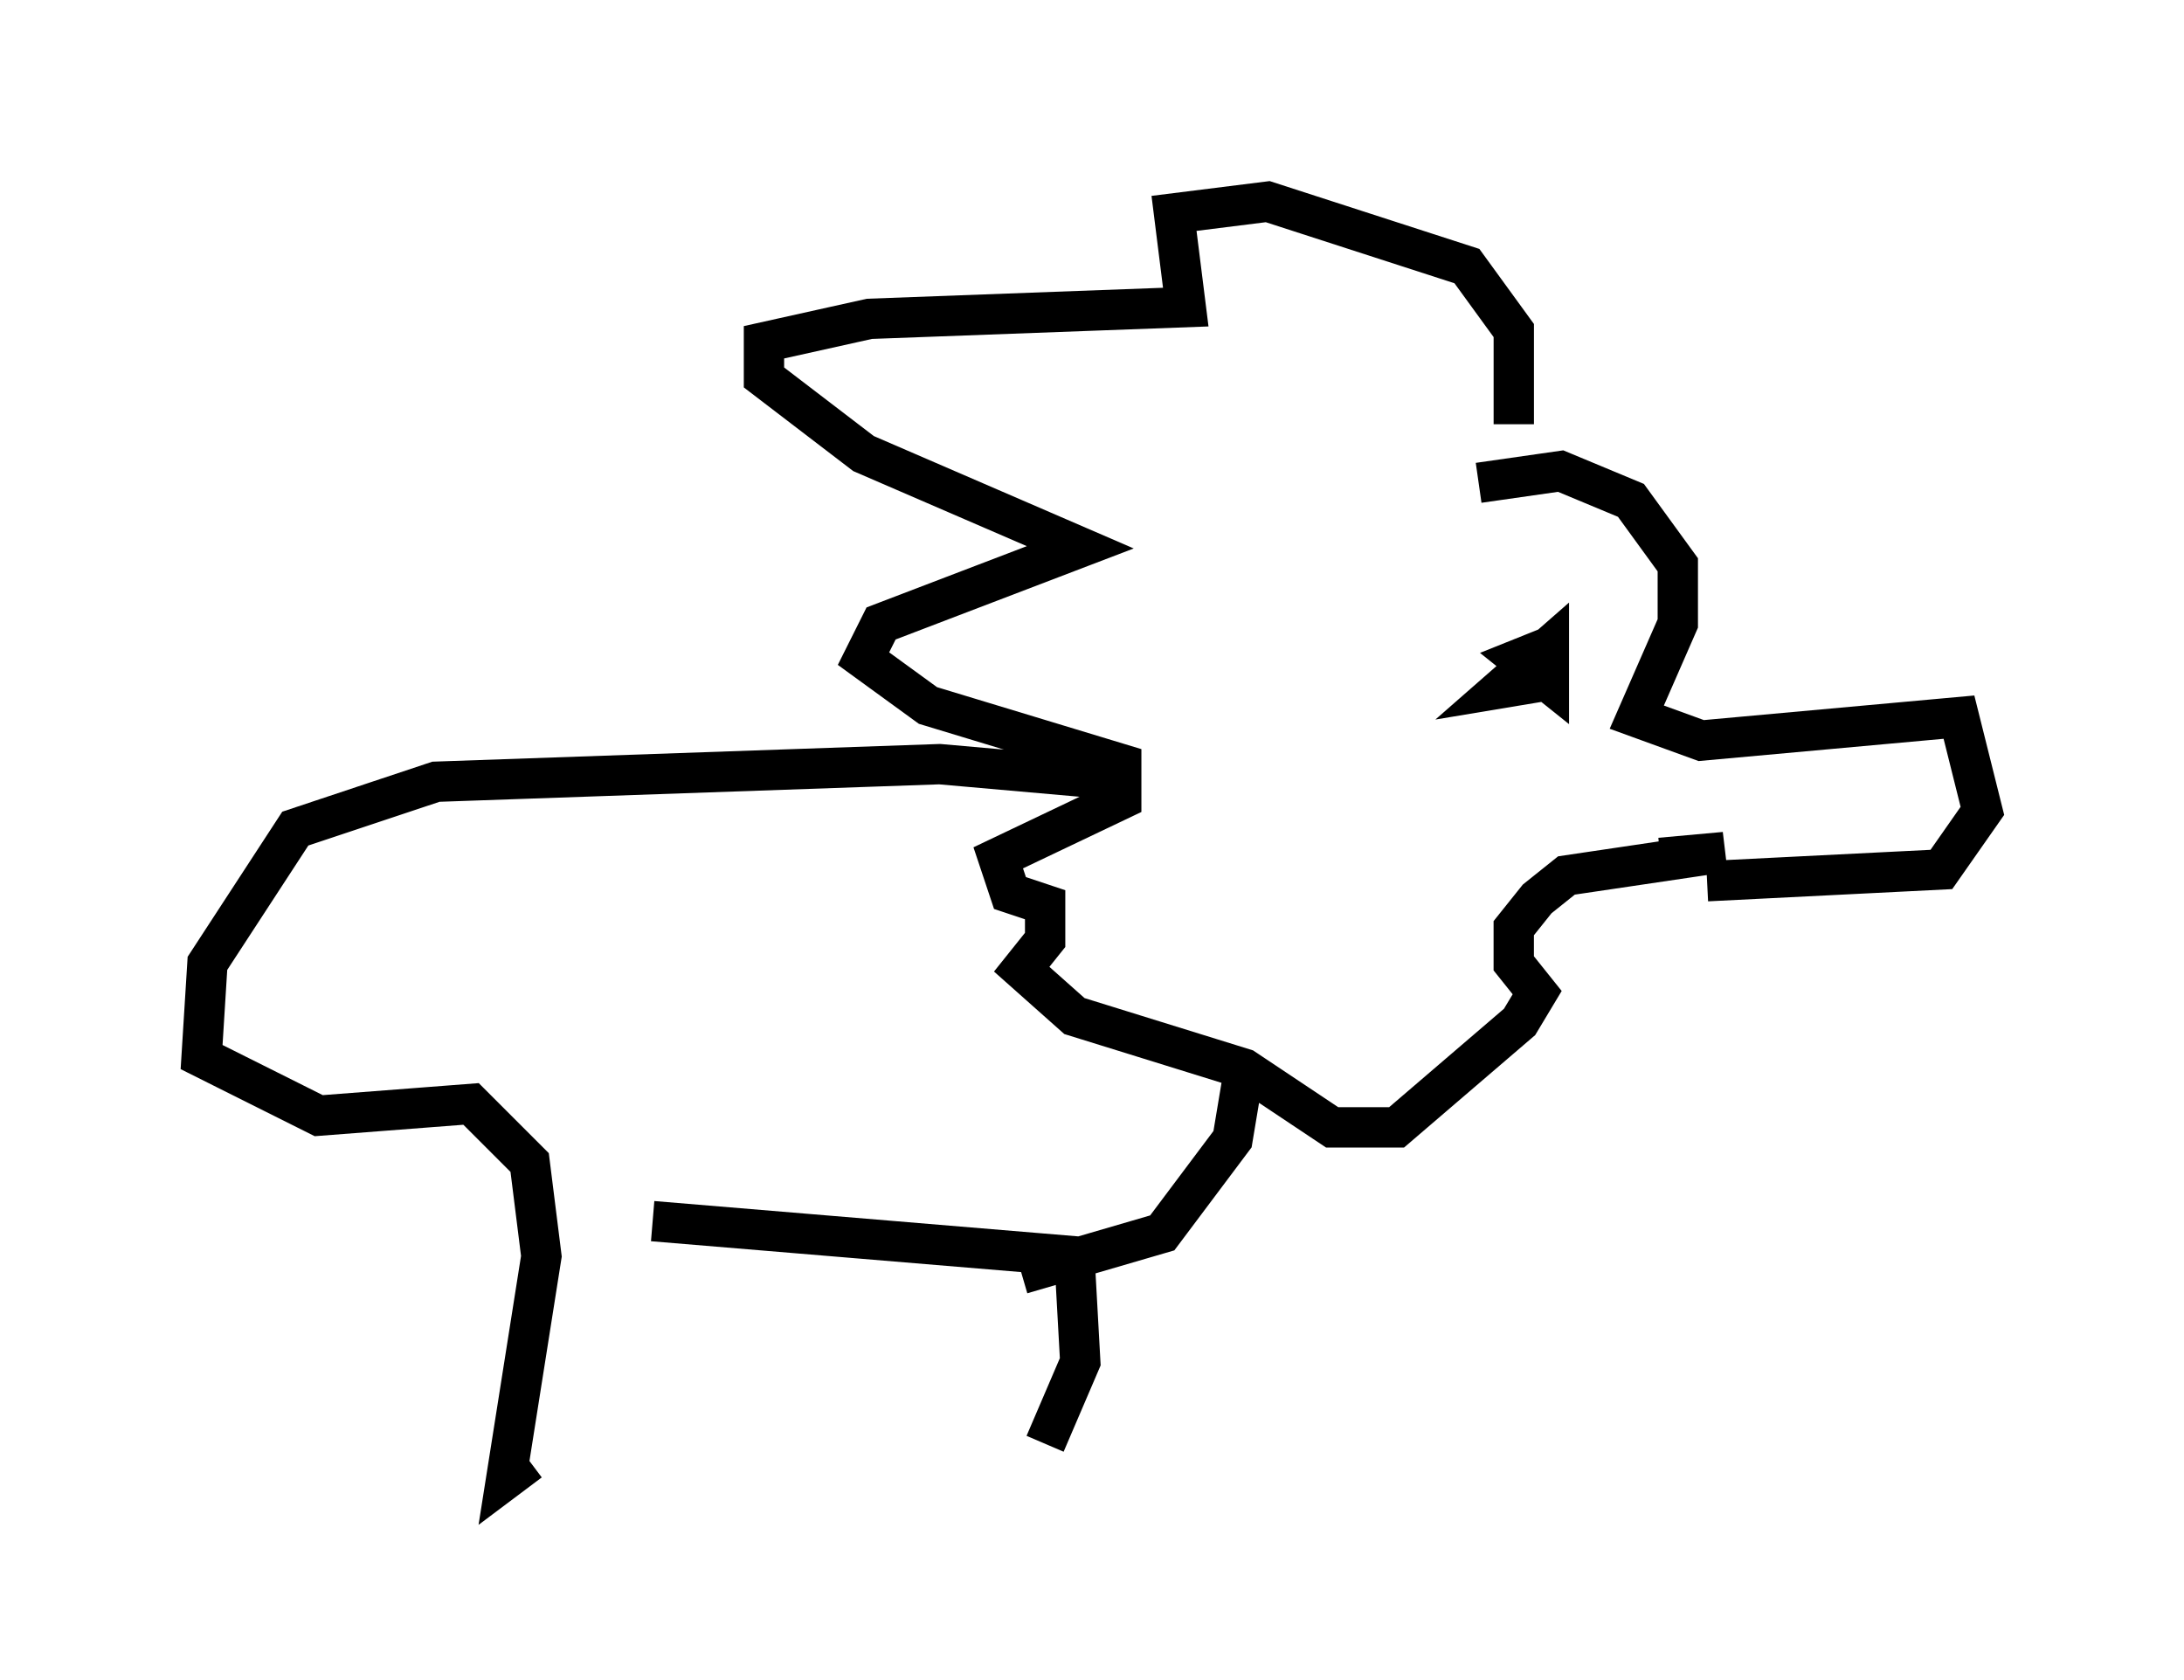 <?xml version="1.0" encoding="utf-8" ?>
<svg baseProfile="full" height="41.665" version="1.1" width="54.156" xmlns="http://www.w3.org/2000/svg" xmlns:ev="http://www.w3.org/2001/xml-events" xmlns:xlink="http://www.w3.org/1999/xlink"><defs /><rect fill="white" height="41.665" width="54.156" x="0" y="0" /><path d="M34.631, 14.006 m2.034, -2.034 l2.034, -0.291 1.743, 0.726 l1.162, 1.598 0.0, 1.453 l-1.017, 2.324 1.598, 0.581 l6.391, -0.581 0.581, 2.324 l-1.017, 1.453 -5.81, 0.291 m-4.793, -11.33 l0.0, -2.324 -1.162, -1.598 l-4.939, -1.598 -2.324, 0.291 l0.291, 2.324 -7.844, 0.291 l-2.615, 0.581 0.0, 0.872 l2.469, 1.888 5.374, 2.324 l-4.939, 1.888 -0.436, 0.872 l1.598, 1.162 4.793, 1.453 l0.0, 0.872 -3.05, 1.453 l0.291, 0.872 0.872, 0.291 l0.0, 0.872 -0.581, 0.726 l1.307, 1.162 4.212, 1.307 l2.179, 1.453 1.598, 0.0 l3.05, -2.615 0.436, -0.726 l-0.581, -0.726 0.0, -0.872 l0.581, -0.726 0.726, -0.581 l3.922, -0.581 -1.598, 0.145 m-2.76, -5.229 l-0.726, 0.291 0.726, 0.581 l0.0, -0.872 -1.162, 1.017 l0.872, -0.145 0.0, -0.436 m-9.877, 2.905 l-4.939, -0.436 -12.492, 0.436 l-3.486, 1.162 -2.179, 3.341 l-0.145, 2.324 2.905, 1.453 l3.777, -0.291 1.453, 1.453 l0.291, 2.324 -0.872, 5.52 l0.581, -0.436 m3.05, -5.955 l10.458, 0.872 0.145, 2.615 l-0.872, 2.034 m4.939, -9.296 l-0.291, 1.743 -1.743, 2.324 l-3.486, 1.017 " fill="none" stroke="black" stroke-width="1" /></svg>